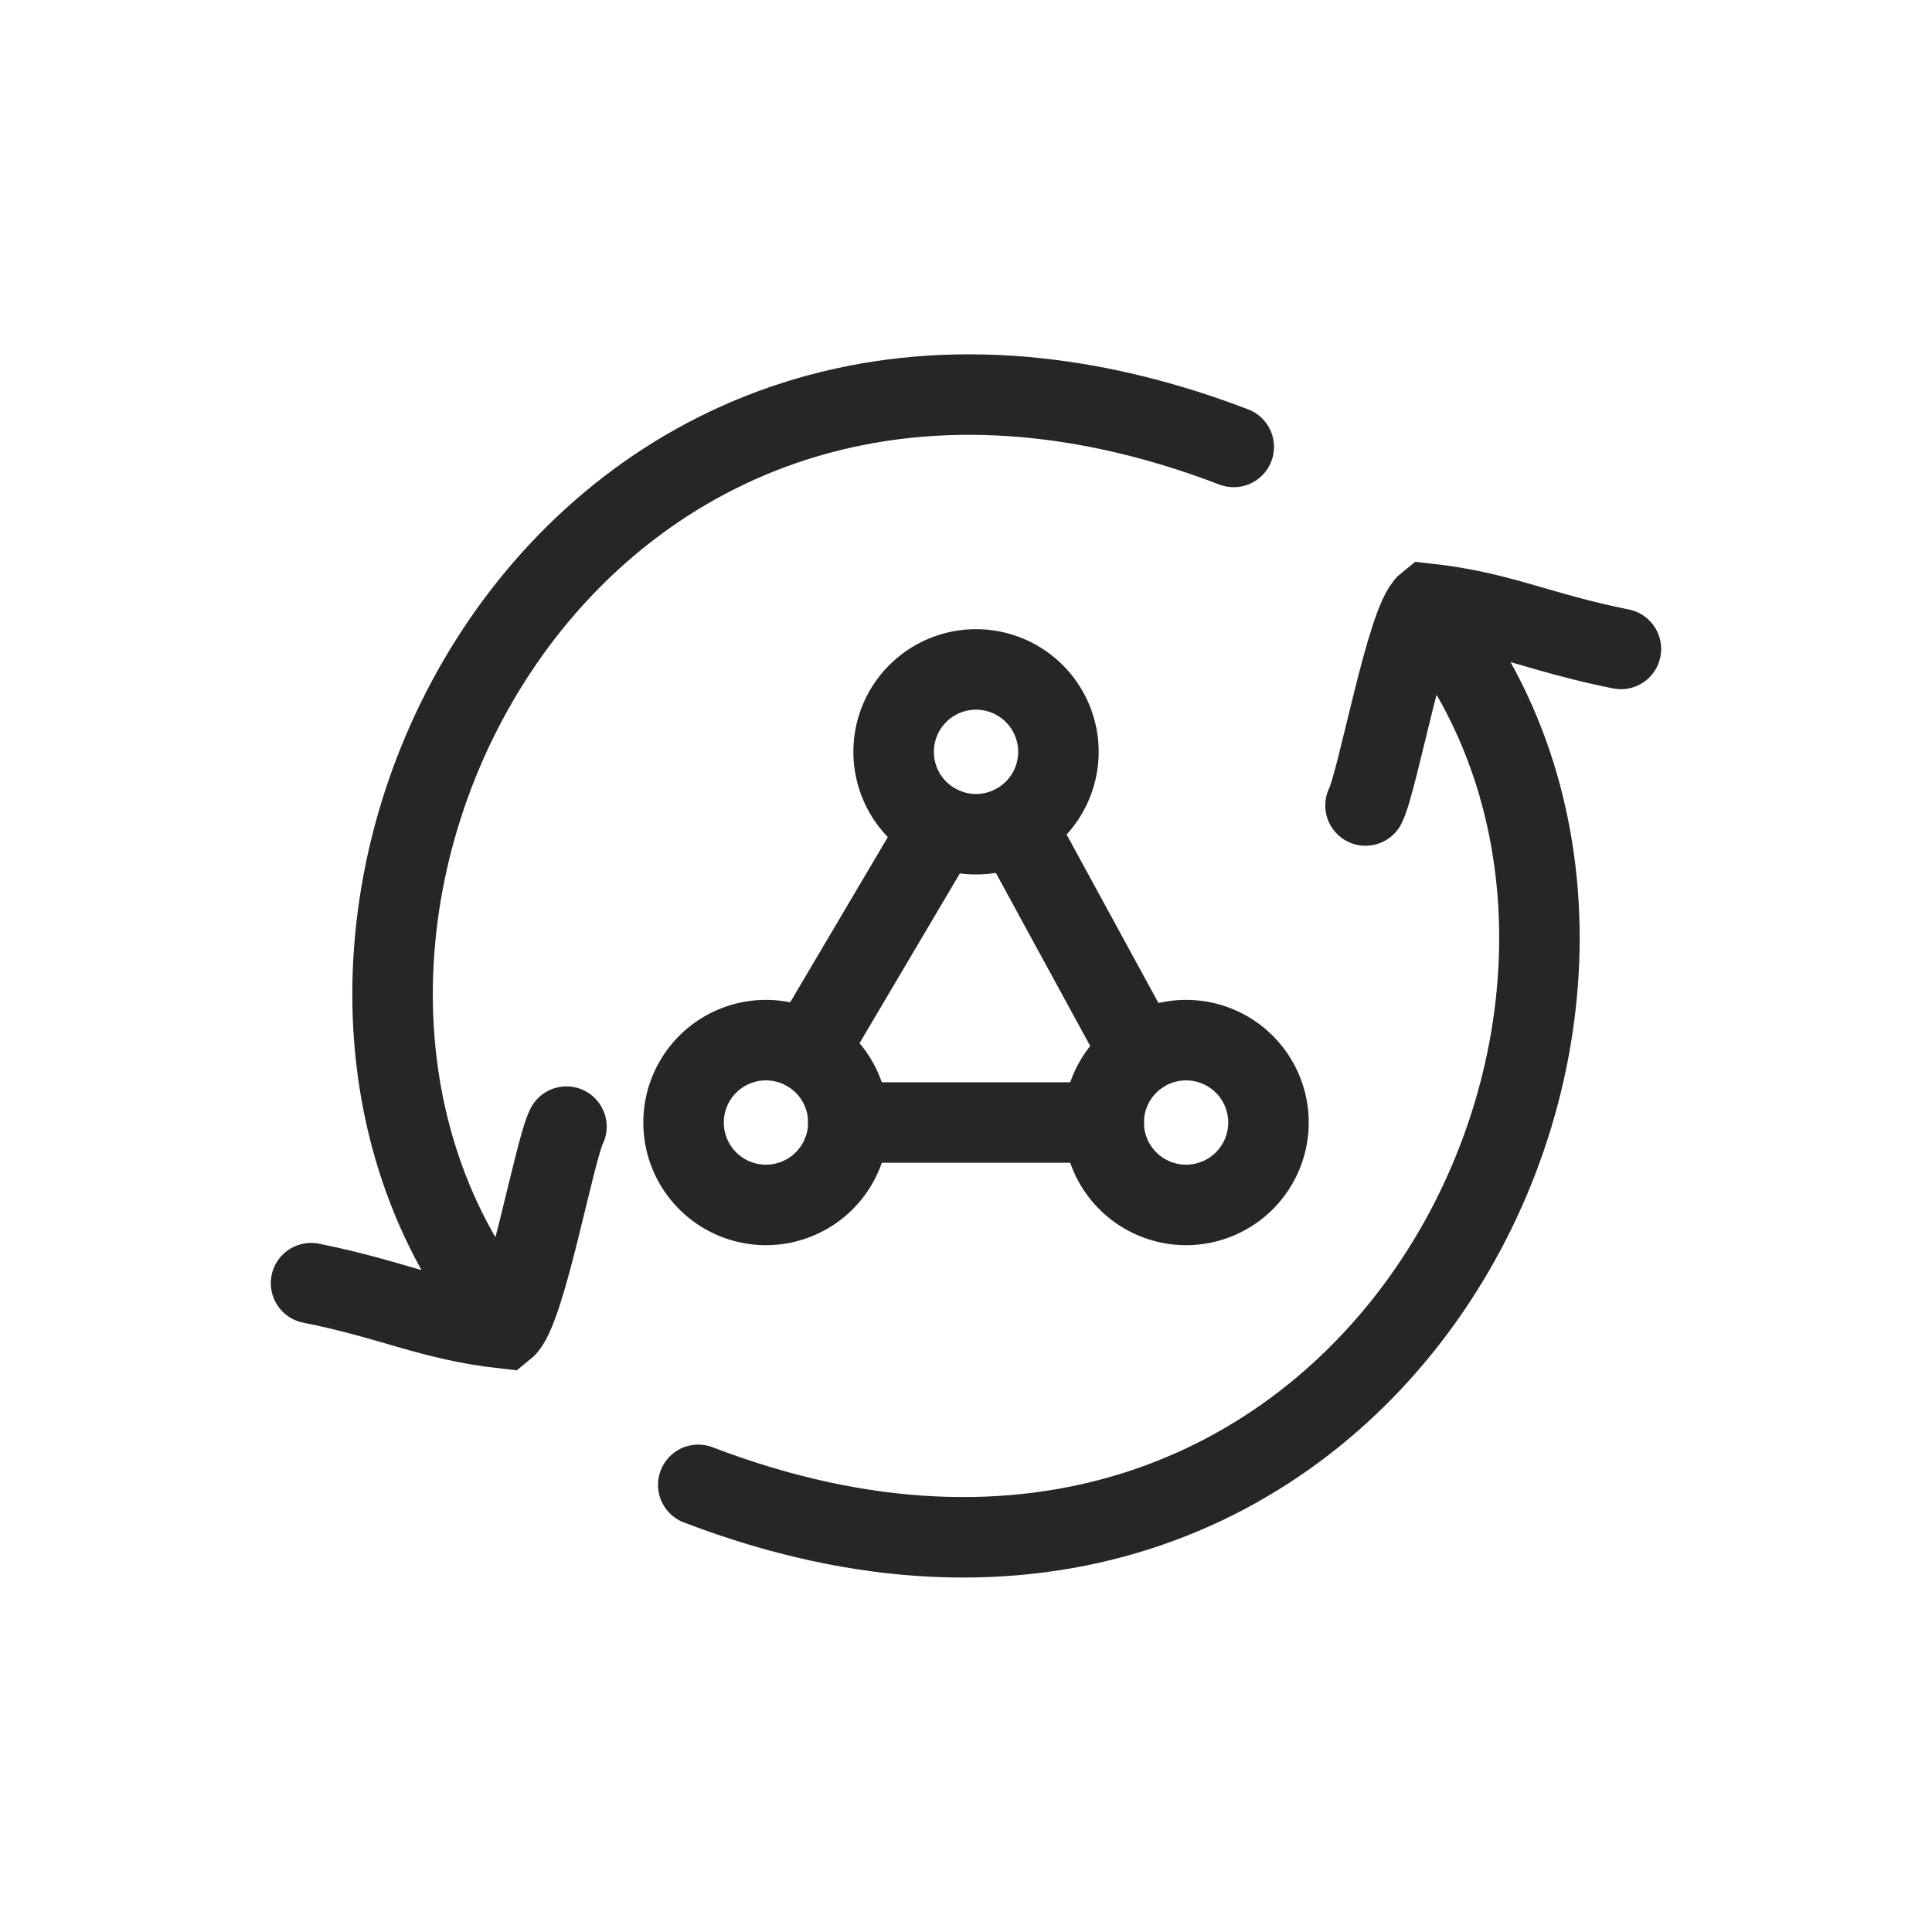 <svg id="AppSync_AmplifyJS" data-name="AppSync/AmplifyJS" xmlns="http://www.w3.org/2000/svg" xmlns:xlink="http://www.w3.org/1999/xlink" width="48" height="48" viewBox="0 0 48 48">
  <defs>
    <clipPath id="clip-path">
      <rect id="Rectangle_225" data-name="Rectangle 225" width="48" height="48" transform="translate(4145 3915)" fill="#262626" stroke="#262626" stroke-width="1"/>
    </clipPath>
  </defs>
  <g id="Mask_Group_64" data-name="Mask Group 64" transform="translate(-4145 -3915)" clip-path="url(#clip-path)">
    <g id="Group_1068" data-name="Group 1068" transform="translate(-93.772 -87.865)">
      <path id="Path_2226" data-name="Path 2226" d="M22.924,1.3C6.345-5.044-2.865,13.377,4.708,22.895M0,22.076c2.047.409,2.968.921,4.81,1.126.512-.409,1.228-4.4,1.535-5.015m3.275,8.9C26.2,33.436,35.409,15.015,27.836,5.5m4.707.819c-2.047-.409-2.968-.921-4.81-1.126-.512.409-1.228,4.4-1.535,5.015" transform="translate(4246.5 4012.669)" fill="none" stroke="#262626" stroke-linecap="round" stroke-width="2" fill-rule="evenodd"/>
      <g id="Group_1067" data-name="Group 1067" transform="translate(4255.755 4019.497)">
        <path id="Path_2229" data-name="Path 2229" d="M2.047,0A2.047,2.047,0,1,1,0,2.047,2.047,2.047,0,0,1,2.047,0Z" transform="translate(5.219)" fill="none" stroke="#262626" stroke-linecap="round" stroke-width="2"/>
        <path id="Path_2228" data-name="Path 2228" d="M2.047,0A2.047,2.047,0,1,1,0,2.047,2.047,2.047,0,0,1,2.047,0Z" transform="translate(10.438 9.21)" fill="none" stroke="#262626" stroke-linecap="round" stroke-width="2"/>
        <path id="Path_2230" data-name="Path 2230" d="M2.047,0A2.047,2.047,0,1,1,0,2.047,2.047,2.047,0,0,1,2.047,0Z" transform="translate(0 9.21)" fill="none" stroke="#262626" stroke-linecap="round" stroke-width="2"/>
        <path id="Path_2227" data-name="Path 2227" d="M36.579,33.654H30.233m2.3-7.357-3.305,5.593m8.261.058-1.426-2.614L34.38,26.246" transform="translate(-26.14 -22.397)" fill="none" stroke="#262626" stroke-linecap="round" stroke-width="2" fill-rule="evenodd"/>
      </g>
    </g>
  </g>
</svg>
